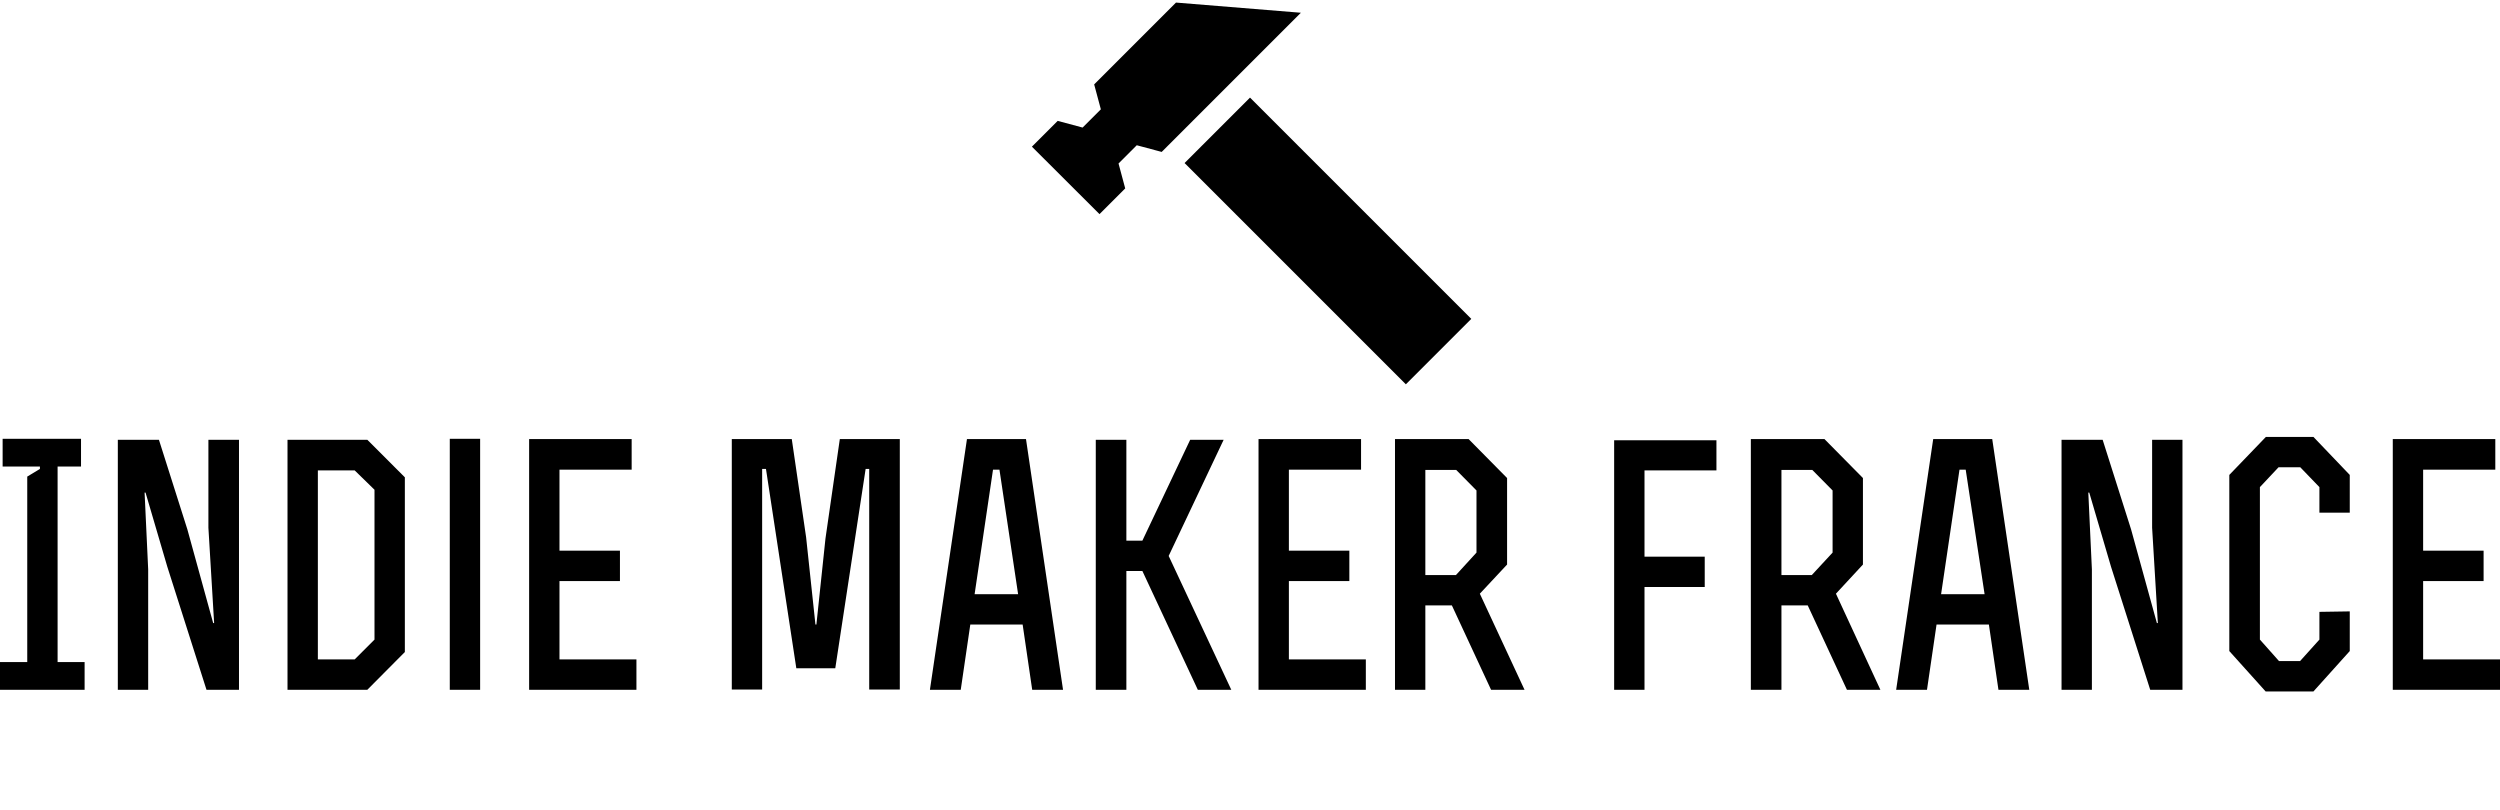 <svg data-v-d3f97b9e="" xmlns="http://www.w3.org/2000/svg" viewBox="0 0 589.352 191"><!----><!----><!----><g data-v-d3f97b9e="" id="b1c96ba4-437f-45a9-a8e2-a642d29fb469" fill="black" transform="matrix(5.634,0,0,5.634,-2.197,103.451)"><path d="M3.93 10.50L3.93 9.34L2.80 9.34L2.80 1.16L3.78 1.16L3.78 0L0.50 0L0.50 1.16L2.06 1.16L2.06 1.26L1.53 1.58L1.53 9.34L0.39 9.34L0.39 10.50ZM5.32 10.50L6.59 10.50L6.59 5.46L6.44 2.25L6.48 2.25L7.39 5.35L9.03 10.50L10.39 10.50L10.39 0.04L9.11 0.04L9.11 3.72L9.35 7.71L9.31 7.71L8.23 3.79L7.04 0.04L5.32 0.04ZM13.69 9.23L13.69 1.32L15.23 1.32L16.06 2.13L16.06 8.40L15.23 9.23ZM12.42 10.50C13.52 10.50 14.64 10.50 15.76 10.50L17.33 8.92L17.33 1.61L15.76 0.04L12.42 0.04ZM20.48 10.50L20.48 0C19.39 0 20.30 0 19.21 0L19.21 10.50ZM23.80 4.68L23.80 1.29L26.82 1.29L26.82 0.01C25.13 0.01 24.22 0.01 22.53 0.01L22.53 10.50L27.02 10.50L27.02 9.23L23.80 9.23L23.80 5.95L26.33 5.95L26.33 4.68ZM36.76 10.49L38.04 10.49L38.04 0.01L35.53 0.01L34.93 4.17L34.55 7.77L34.51 7.77L34.12 4.12L33.52 0.01C32.38 0.01 32.14 0.01 31.01 0.01L31.01 10.49L32.28 10.49L32.28 1.26L32.44 1.26L33.71 9.60L35.34 9.60L36.61 1.26L36.76 1.26ZM39.30 10.50L40.59 10.50L40.99 7.77L43.18 7.77L43.58 10.50L44.87 10.50L43.32 0.01L40.85 0.01ZM42.99 6.50L41.17 6.50L41.94 1.29L42.21 1.29ZM47.52 0.04L46.24 0.04L46.24 10.50L47.52 10.50L47.52 5.53L48.19 5.53L50.51 10.50L51.91 10.50L49.29 4.90L51.59 0.04L50.19 0.04L48.19 4.26L47.52 4.26ZM54.32 4.68L54.32 1.29L57.34 1.29L57.34 0.01C55.65 0.01 54.74 0.01 53.05 0.01L53.05 10.50L57.54 10.50L57.54 9.23L54.32 9.23L54.32 5.95L56.85 5.95L56.85 4.68ZM60.03 1.30L61.32 1.30L62.17 2.16L62.17 4.76L61.31 5.70L60.03 5.70ZM60.03 6.97L61.14 6.97L62.78 10.50L64.18 10.50L62.31 6.48L63.45 5.26L63.45 1.64L61.84 0.01L58.76 0.01L58.76 10.50L60.03 10.50ZM69.20 4.93L69.20 1.32L72.21 1.32L72.21 0.06C70.52 0.06 69.62 0.06 67.93 0.06L67.93 10.50C68.36 10.50 68.78 10.50 69.20 10.50L69.20 6.20L71.72 6.20L71.72 4.93ZM74.93 1.30L76.22 1.30L77.07 2.16L77.07 4.76L76.20 5.70L74.93 5.70ZM74.93 6.97L76.03 6.97L77.67 10.50L79.07 10.50L77.21 6.48L78.34 5.26L78.34 1.64L76.73 0.01L73.65 0.01L73.65 10.50L74.93 10.50ZM79.73 10.50L81.02 10.50L81.42 7.77L83.61 7.77L84.01 10.50L85.30 10.50L83.75 0.01L81.28 0.01ZM83.43 6.50L81.61 6.50L82.38 1.29L82.64 1.29ZM86.65 10.50L87.92 10.50L87.92 5.46L87.77 2.25L87.81 2.25L88.72 5.35L90.36 10.50L91.71 10.50L91.71 0.04L90.44 0.04L90.44 3.72L90.68 7.71L90.64 7.71L89.56 3.79L88.37 0.04L86.65 0.04ZM97.44 3.09L98.71 3.09L98.71 1.51L97.19-0.08L95.20-0.08L93.67 1.51L93.67 8.88L95.19 10.57L97.19 10.57L98.71 8.88L98.71 7.22L97.44 7.24L97.44 8.40L96.63 9.30L95.75 9.30L94.95 8.40L94.95 2.02L95.73 1.19L96.64 1.19L97.44 2.02ZM101.78 4.68L101.78 1.29L104.80 1.29L104.80 0.01C103.11 0.01 102.20 0.01 100.51 0.01L100.51 10.50L105 10.50L105 9.23L101.78 9.23L101.78 5.95L104.31 5.95L104.31 4.68Z"></path></g><!----><g data-v-d3f97b9e="" id="e4a3794c-c0a9-4438-9f94-1c881340313f" transform="matrix(1.037,0,0,1.037,243.202,-6.245)" stroke="none" fill="black"><path d="M34.763 43.085L49.638 28.21l50.304 50.303-14.876 14.875zM19.75 43.189l4.147-4.147 5.665 1.518 31.64-31.64-28.388-2.312L14.212 25.21l1.519 5.665-4.148 4.147-5.664-1.519-5.862 5.862 15.364 15.334 5.847-5.846z"></path></g><!----><g data-v-d3f97b9e="" id="250e944d-c3f0-4f3f-9058-2048c634890f" fill="black" transform="matrix(1.634,0,0,1.634,73.067,195.731)"><path d="M4.37 3.78L4.37 3.78Q6.58 3.78 7.78 4.95L7.78 4.95L7.78 4.95Q8.97 6.12 8.97 8.33L8.97 8.33L8.97 8.33Q8.97 10.60 7.78 11.81L7.78 11.81L7.78 11.81Q6.58 13.02 4.37 13.02L4.37 13.02L1.46 13.02L1.46 3.78L4.37 3.78ZM4.42 12.38L4.42 12.38Q6.27 12.38 7.26 11.33L7.26 11.33L7.26 11.33Q8.25 10.29 8.25 8.33L8.25 8.33L8.25 8.33Q8.25 6.45 7.26 5.44L7.26 5.44L7.26 5.44Q6.27 4.42 4.42 4.42L4.42 4.42L2.16 4.42L2.16 12.38L4.42 12.38ZM19.01 12.38L24.85 12.38L24.85 13.02L18.31 13.02L18.31 3.78L24.63 3.78L24.63 4.42L19.01 4.42L19.01 7.99L23.45 7.99L23.45 8.65L19.01 8.65L19.01 12.38ZM36.74 3.64L36.74 3.64Q39.34 3.64 40.22 5.68L40.22 5.68L39.62 6.17L39.62 6.17Q39.27 5.18 38.58 4.73L38.58 4.73L38.58 4.73Q37.88 4.28 36.75 4.28L36.75 4.28L36.75 4.28Q35.94 4.28 35.34 4.54L35.34 4.54L35.34 4.54Q34.73 4.79 34.42 5.22L34.42 5.22L34.42 5.22Q34.10 5.66 34.10 6.20L34.10 6.20L34.10 6.20Q34.10 6.73 34.37 7.08L34.37 7.08L34.37 7.08Q34.64 7.43 35.27 7.68L35.27 7.68L35.27 7.68Q35.91 7.92 37.03 8.12L37.03 8.12L37.03 8.12Q38.84 8.43 39.59 9.02L39.59 9.02L39.59 9.02Q40.35 9.60 40.35 10.64L40.35 10.64L40.35 10.64Q40.35 11.38 39.91 11.96L39.91 11.96L39.91 11.96Q39.48 12.53 38.69 12.84L38.69 12.84L38.69 12.84Q37.90 13.16 36.88 13.16L36.88 13.16L36.88 13.16Q35.42 13.16 34.42 12.58L34.42 12.58L34.42 12.58Q33.42 12.00 33.05 10.95L33.05 10.95L33.67 10.47L33.67 10.47Q33.95 11.47 34.80 11.99L34.80 11.99L34.80 11.99Q35.64 12.52 36.89 12.52L36.89 12.52L36.89 12.52Q38.09 12.52 38.86 12.03L38.86 12.03L38.86 12.03Q39.62 11.54 39.62 10.68L39.62 10.68L39.62 10.68Q39.62 9.94 39.00 9.51L39.00 9.51L39.00 9.51Q38.37 9.07 36.83 8.81L36.83 8.81L36.83 8.81Q35.53 8.58 34.78 8.26L34.78 8.26L34.78 8.26Q34.02 7.94 33.69 7.46L33.69 7.46L33.69 7.46Q33.36 6.99 33.36 6.27L33.36 6.27L33.36 6.27Q33.36 5.56 33.77 4.96L33.77 4.96L33.77 4.96Q34.19 4.35 34.95 4.00L34.95 4.00L34.95 4.00Q35.71 3.64 36.74 3.64L36.74 3.64ZM61.63 3.78L61.63 13.02L60.93 13.02L60.93 3.78L61.63 3.78ZM74.45 3.78L74.45 3.78Q76.66 3.78 77.86 4.95L77.86 4.95L77.86 4.95Q79.06 6.12 79.06 8.33L79.06 8.33L79.06 8.33Q79.06 10.60 77.86 11.81L77.86 11.81L77.86 11.81Q76.66 13.02 74.45 13.02L74.45 13.02L71.54 13.02L71.54 3.78L74.45 3.78ZM74.51 12.38L74.51 12.38Q76.36 12.38 77.34 11.33L77.34 11.33L77.34 11.33Q78.33 10.29 78.33 8.33L78.33 8.33L78.33 8.33Q78.33 6.45 77.34 5.44L77.34 5.44L77.34 5.44Q76.36 4.42 74.51 4.42L74.51 4.42L72.24 4.42L72.24 12.38L74.51 12.38ZM89.10 12.38L94.93 12.38L94.93 13.02L88.40 13.02L88.40 3.78L94.71 3.78L94.71 4.42L89.10 4.42L89.10 7.99L93.53 7.99L93.53 8.65L89.10 8.65L89.10 12.38ZM104.66 12.38L110.50 12.38L110.50 13.02L103.96 13.02L103.96 3.78L110.28 3.78L110.28 4.42L104.66 4.42L104.66 7.99L109.10 7.99L109.10 8.65L104.66 8.65L104.66 12.38ZM133.98 3.78L133.98 3.78Q135.42 3.78 136.27 4.50L136.27 4.50L136.27 4.50Q137.12 5.22 137.12 6.48L137.12 6.48L137.12 6.48Q137.12 7.74 136.27 8.47L136.27 8.47L136.27 8.47Q135.42 9.20 133.98 9.20L133.98 9.20L131.61 9.20L131.61 13.02L130.91 13.02L130.91 3.78L133.98 3.78ZM133.90 8.54L133.90 8.54Q135.10 8.54 135.74 8.01L135.74 8.01L135.74 8.01Q136.37 7.48 136.37 6.48L136.37 6.48L136.37 6.48Q136.37 5.50 135.74 4.96L135.74 4.96L135.74 4.96Q135.10 4.42 133.90 4.42L133.90 4.42L131.61 4.42L131.61 8.54L133.90 8.54ZM153.08 13.02L152.25 13.02L149.60 9.02L149.56 9.02L146.83 9.02L146.83 13.02L146.13 13.02L146.13 3.78L149.56 3.78L149.56 3.78Q150.95 3.78 151.77 4.48L151.77 4.48L151.77 4.48Q152.59 5.18 152.59 6.40L152.59 6.40L152.59 6.40Q152.59 7.41 152.00 8.07L152.00 8.07L152.00 8.07Q151.41 8.74 150.39 8.93L150.39 8.93L153.08 13.02ZM146.83 4.42L146.83 8.36L149.55 8.36L149.55 8.36Q150.67 8.36 151.26 7.85L151.26 7.85L151.26 7.85Q151.86 7.35 151.86 6.40L151.86 6.40L151.86 6.40Q151.86 5.45 151.26 4.93L151.26 4.93L151.26 4.93Q150.67 4.42 149.55 4.42L149.55 4.42L146.83 4.42ZM165.72 3.64L165.72 3.64Q167.02 3.64 167.98 4.22L167.98 4.22L167.98 4.22Q168.94 4.80 169.46 5.87L169.46 5.87L169.46 5.87Q169.97 6.94 169.97 8.40L169.97 8.40L169.97 8.40Q169.97 9.86 169.46 10.93L169.46 10.93L169.46 10.93Q168.94 12.00 167.98 12.58L167.98 12.58L167.98 12.58Q167.02 13.16 165.72 13.16L165.72 13.16L165.72 13.16Q164.42 13.16 163.46 12.58L163.46 12.58L163.46 12.58Q162.50 12.00 161.98 10.93L161.98 10.93L161.98 10.93Q161.46 9.86 161.46 8.40L161.46 8.40L161.46 8.40Q161.46 6.94 161.98 5.87L161.98 5.87L161.98 5.87Q162.50 4.80 163.46 4.22L163.46 4.22L163.46 4.22Q164.42 3.64 165.72 3.64L165.72 3.64ZM165.72 4.28L165.72 4.28Q164.64 4.28 163.85 4.78L163.85 4.78L163.85 4.78Q163.06 5.28 162.63 6.21L162.63 6.21L162.63 6.21Q162.20 7.14 162.20 8.40L162.20 8.40L162.20 8.40Q162.20 9.66 162.63 10.59L162.63 10.59L162.63 10.59Q163.06 11.52 163.85 12.02L163.85 12.02L163.85 12.02Q164.64 12.52 165.72 12.52L165.72 12.52L165.72 12.52Q166.80 12.52 167.59 12.02L167.59 12.02L167.59 12.02Q168.39 11.52 168.82 10.59L168.82 10.59L168.82 10.59Q169.25 9.66 169.25 8.40L169.25 8.40L169.25 8.40Q169.25 7.14 168.82 6.21L168.82 6.21L168.82 6.21Q168.39 5.28 167.59 4.78L167.59 4.78L167.59 4.78Q166.80 4.28 165.72 4.28L165.72 4.28ZM185.60 4.42L180.00 4.42L180.00 7.99L184.44 7.99L184.44 8.65L180.00 8.65L180.00 13.02L179.30 13.02L179.30 3.78L185.60 3.78L185.60 4.42ZM195.17 3.78L195.17 13.02L194.47 13.02L194.47 3.78L195.17 3.78ZM211.39 3.78L211.39 4.42L208.01 4.42L208.01 13.02L207.31 13.02L207.31 4.42L203.94 4.42L203.94 3.78L211.39 3.78ZM225.11 13.02L223.94 10.12L219.52 10.12L218.37 13.02L217.63 13.02L221.33 3.78L222.15 3.78L225.85 13.02L225.11 13.02ZM219.79 9.48L223.69 9.48L222.08 5.45L221.75 4.47L221.73 4.47L221.40 5.42L219.79 9.48ZM234.57 13.02L234.57 3.78L237.83 3.78L237.83 3.78Q239.34 3.78 240.09 4.41L240.09 4.41L240.09 4.41Q240.84 5.04 240.84 6.23L240.84 6.23L240.84 6.23Q240.84 7.04 240.40 7.60L240.40 7.60L240.40 7.60Q239.96 8.16 239.15 8.33L239.15 8.33L239.15 8.34L239.15 8.34Q240.04 8.48 240.57 9.07L240.57 9.07L240.57 9.07Q241.09 9.66 241.09 10.53L241.09 10.53L241.09 10.53Q241.09 11.72 240.25 12.37L240.25 12.37L240.25 12.37Q239.40 13.02 237.83 13.02L237.83 13.02L234.57 13.02ZM235.27 8.04L237.85 8.04L237.85 8.04Q240.10 8.04 240.10 6.23L240.10 6.23L240.10 6.23Q240.10 4.42 237.85 4.42L237.85 4.42L235.27 4.42L235.27 8.04ZM235.27 12.38L237.97 12.38L237.97 12.38Q239.15 12.38 239.75 11.90L239.75 11.90L239.75 11.90Q240.35 11.42 240.35 10.53L240.35 10.53L240.35 10.53Q240.35 9.62 239.75 9.15L239.75 9.15L239.75 9.15Q239.15 8.68 237.97 8.68L237.97 8.68L235.27 8.68L235.27 12.38ZM251.12 12.38L256.66 12.38L256.66 13.02L250.42 13.02L250.42 3.78L251.12 3.78L251.12 12.38ZM266.13 12.38L271.96 12.38L271.96 13.02L265.43 13.02L265.43 3.78L271.74 3.78L271.74 4.42L266.13 4.42L266.13 7.99L270.56 7.99L270.56 8.65L266.13 8.65L266.13 12.38Z"></path></g></svg>